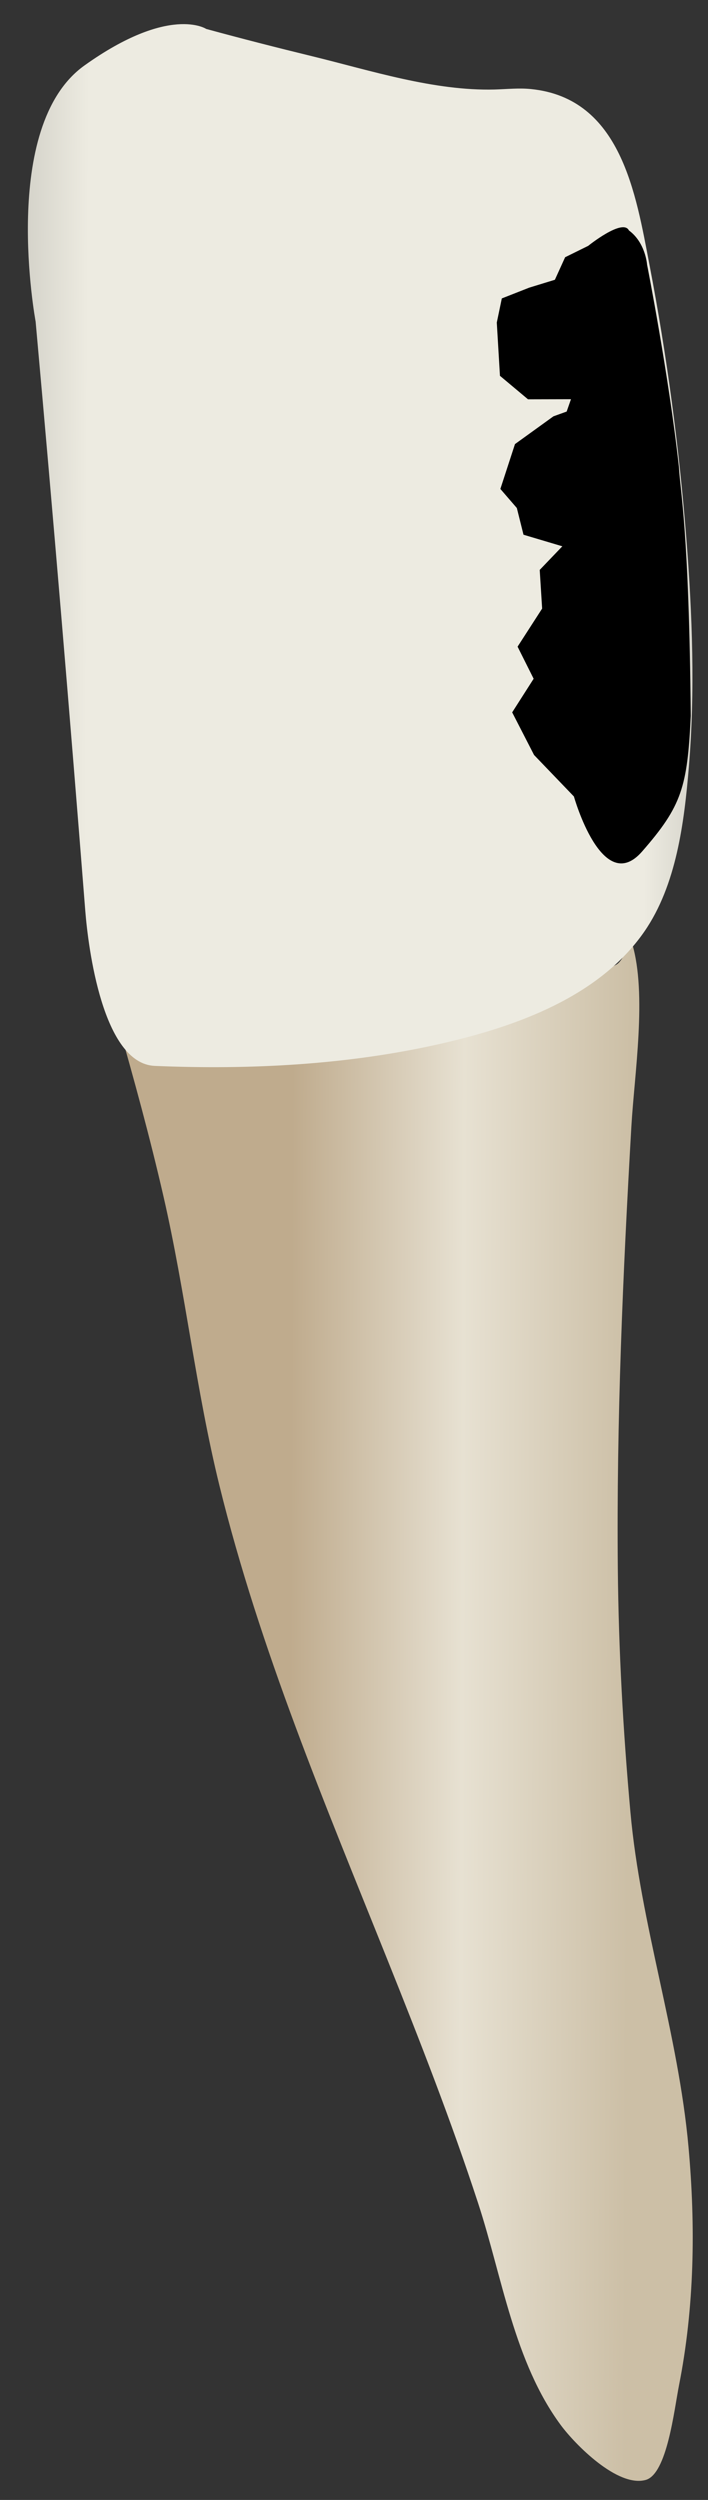 <svg width="19" height="67" viewBox="0 0 19 67" fill="none" xmlns="http://www.w3.org/2000/svg">
<rect x="0" y="0" width="19" height="67" fill="#333333" stroke="none"/>
<path d="M3.15 27.368C5.055 27.358 6.99 27.182 8.891 27.03C11.195 26.845 14.429 26.958 16.532 25.857C16.724 25.757 16.788 25.414 16.965 25.293C17.367 26.642 17.023 28.804 16.944 30.186C16.716 34.135 16.542 38.091 16.58 42.048C16.601 44.232 16.722 46.4 16.919 48.575C17.19 51.578 18.204 54.509 18.477 57.543C18.669 59.67 18.637 61.833 18.221 63.933C18.091 64.594 17.901 66.306 17.328 66.464C16.572 66.672 15.432 65.51 15.052 64.998C13.796 63.304 13.474 61.012 12.832 59.05C12.113 56.854 11.271 54.701 10.411 52.557C8.734 48.376 6.97 44.206 5.89 39.819C5.259 37.256 4.978 34.631 4.386 32.059C4.024 30.483 3.596 28.922 3.15 27.368Z" fill="url(#paint0_linear_75_2954)"/>
<path d="M0.956 8.618C0.956 8.618 -0.023 3.388 2.266 1.755C4.555 0.122 5.535 0.776 5.535 0.776C6.481 1.034 7.432 1.277 8.385 1.509C9.954 1.892 11.647 2.441 13.273 2.399C13.599 2.39 13.926 2.354 14.249 2.387C16.672 2.629 17.066 5.21 17.43 7.1C17.896 9.524 18.226 11.98 18.42 14.441C18.58 16.473 18.657 18.528 18.486 20.562C18.362 22.036 18.156 23.719 17.291 24.968C16.082 26.712 13.866 27.504 11.884 27.96C9.369 28.539 6.726 28.675 4.154 28.567C2.755 28.507 2.366 25.391 2.288 24.402C1.873 19.137 1.431 13.877 0.956 8.618Z" fill="url(#paint1_linear_75_2954)"/>
<path d="M18.219 12.516C17.946 10.04 17.365 7.093 17.365 7.093C17.365 7.093 17.325 6.504 16.878 6.176C16.713 5.842 15.785 6.589 15.785 6.589L15.166 6.894L14.891 7.498L14.203 7.709L13.467 7.998L13.332 8.645L13.417 10.072L14.17 10.702L15.323 10.699L15.207 11.03L14.852 11.158L13.82 11.902L13.428 13.104L13.87 13.615L14.049 14.331L15.091 14.641L14.484 15.274L14.549 16.31L13.89 17.331L14.321 18.191L13.745 19.092L14.332 20.234L15.402 21.347C15.402 21.347 16.161 24.046 17.231 22.821C18.302 21.597 18.446 21.09 18.537 19.185C18.491 14.195 18.256 13.201 18.219 12.516Z" fill="black"/>
<defs>
<linearGradient id="paint0_linear_75_2954" x1="7.779" y1="45.854" x2="16.86" y2="45.89" gradientUnits="userSpaceOnUse">
<stop stop-color="#BFAB8D"/>
<stop offset="0.508" stop-color="#E7E1D2"/>
<stop offset="1" stop-color="#CCBFA6"/>
</linearGradient>
<linearGradient id="paint1_linear_75_2954" x1="-3.716" y1="14.587" x2="22.612" y2="14.693" gradientUnits="userSpaceOnUse">
<stop stop-color="#94938C"/>
<stop offset="0.23" stop-color="#EDEBE1"/>
<stop offset="0.799" stop-color="#EDEBE1"/>
<stop offset="1" stop-color="#94938C"/>
</linearGradient>
</defs>
</svg>
